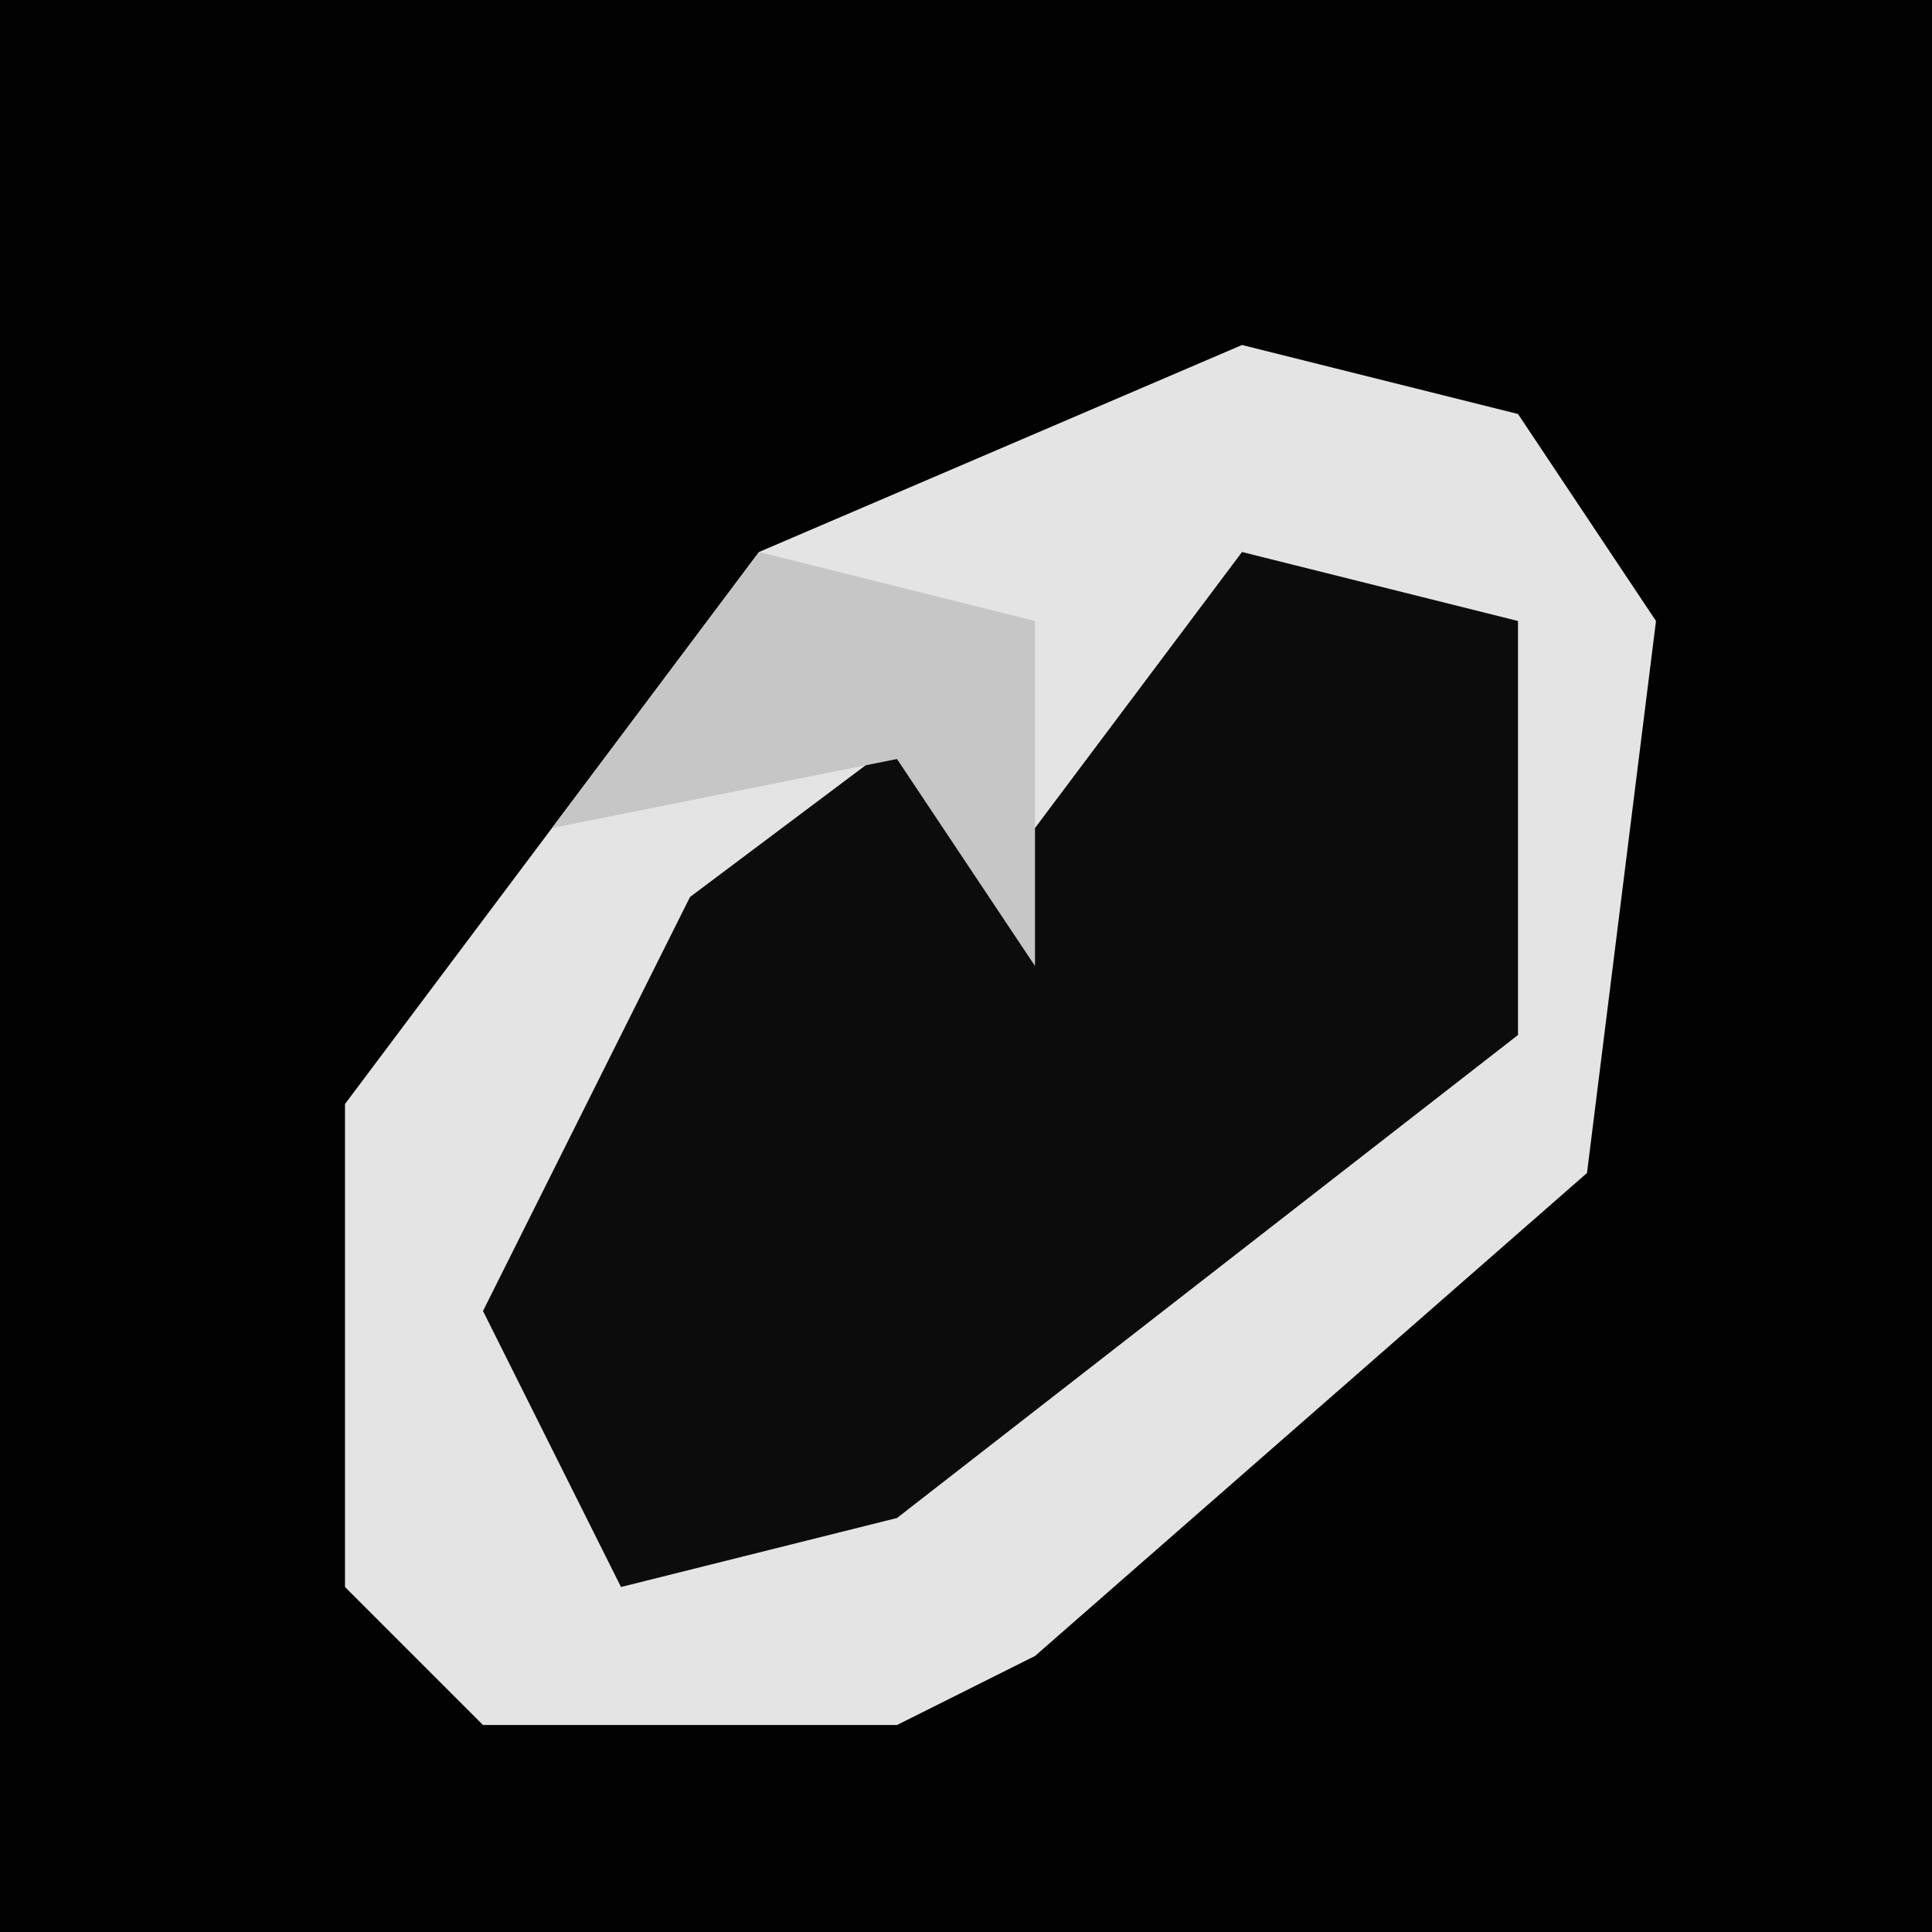 <?xml version="1.0" encoding="UTF-8"?>
<svg version="1.1" xmlns="http://www.w3.org/2000/svg" width="28" height="28">
<path d="M0,0 L28,0 L28,28 L0,28 Z " fill="#020202" transform="translate(0,0)"/>
<path d="M0,0 L4,1 L6,4 L5,12 L-3,19 L-5,20 L-11,20 L-13,18 L-13,11 L-7,3 Z " fill="#E4E4E4" transform="translate(18,5)"/>
<path d="M0,0 L4,1 L4,7 L-5,14 L-9,15 L-11,11 L-8,5 L-4,2 L-3,4 Z " fill="#0C0C0C" transform="translate(18,8)"/>
<path d="M0,0 L4,1 L4,6 L2,3 L-3,4 Z " fill="#C6C6C6" transform="translate(11,8)"/>
</svg>
